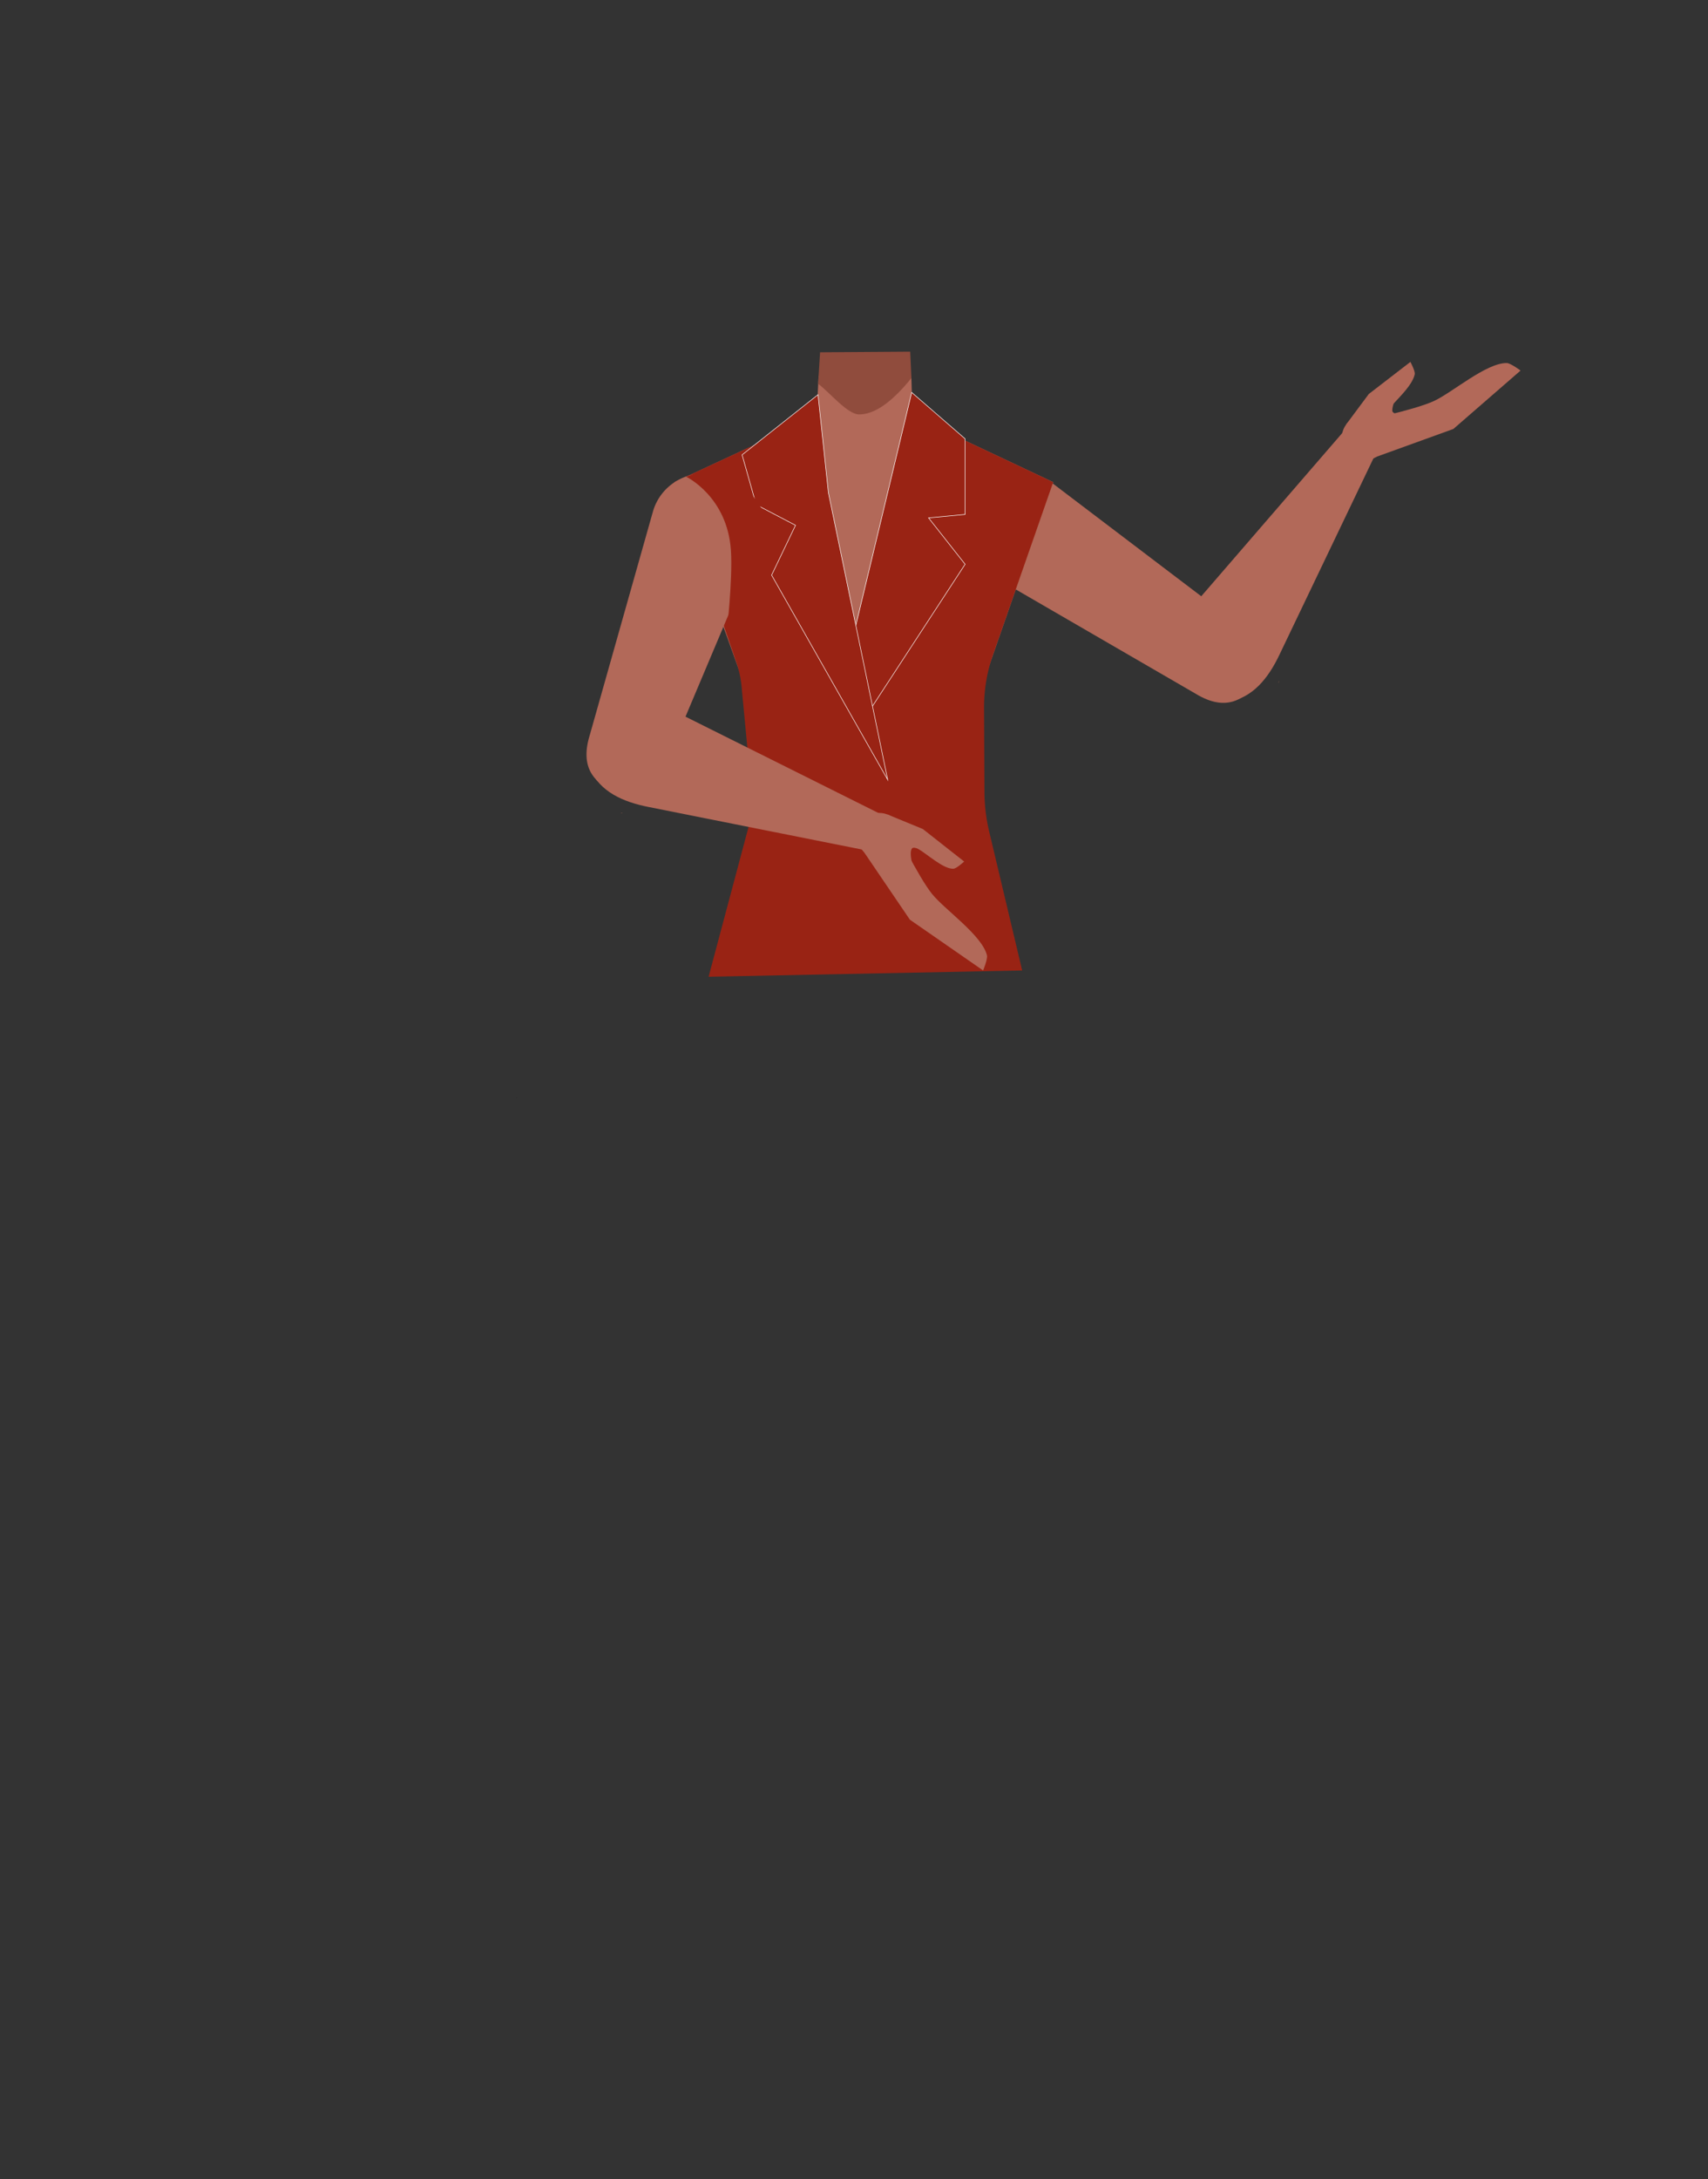 <svg xmlns="http://www.w3.org/2000/svg" viewBox="0 0 788 1005"><rect x="0" y="0" width="788" height="1005" fill="#333333" stroke="none"/><defs><style>.cls-1{fill:#b26959;}.cls-2,.cls-3{fill:#992314;}.cls-3{stroke:#fff;stroke-miterlimit:10;stroke-width:0.25px;}.cls-4{fill:#904c3d;}</style></defs><g id="Calque_3" data-name="Calque 3"><polygon points="238.15 506.54 238.25 506.5 238.15 506.45 238.15 506.54"/><polygon points="238.25 506.5 238.35 506.54 238.35 506.45 238.25 506.5"/><polygon points="238.15 506.54 238.25 506.5 238.15 506.45 238.15 506.54"/><polygon points="238.25 506.5 238.35 506.54 238.35 506.45 238.25 506.5"/><path class="cls-1" d="M551.66,319.94l0,0h0l-92.73-53.75v0c-11.83-6.87-15.6-22.21-8.42-34.28s22.63-16.3,34.47-9.43c.18.1.35.21.51.32l88.83,67.43c8.81,6.88,10.93,17.25,5.64,24.48C574,322.82,565.47,328.33,551.66,319.94Z"/><path class="cls-1" d="M621,195.82l10.51-14.13L650.7,166.9s2.29,4.23,2,5.7c-1,4.62-6.41,9.87-9.59,13.36-.43.46-1,3.28-.67,3.83,1.32,2.22,6.55.66,6.55.66l-14.47,10Z"/><path class="cls-1" d="M626.48,194.51,634.05,211l36.47-13.18,31-26.93s-4.57-3.45-6.38-3.47c-9.47-.08-24.95,13.49-33.51,17.48C652.42,189.2,626.48,194.51,626.48,194.51Z"/><ellipse class="cls-1" cx="629.36" cy="201.91" rx="10.33" ry="10.37" transform="translate(50.43 520.8) rotate(-46.63)"/><path class="cls-1" d="M552,319.06c-11.69-7.44-13.8-21-6.8-32.84C545.35,286,549,281,549,281l70.18-81.21s4.63-7.25,12.71-1.83c7.24,4.86,1.95,13,1.95,13L590.25,302c-5,10.49-12.13,19.76-23.61,21.67C562,324.39,555.66,321.38,552,319.06Z"/><path class="cls-1" d="M589.85,314.77l-.12-.07c.15-.22.3-.44.44-.67,0,0,.07-.1.1-.16Z"/><polygon class="cls-1" points="485.93 222.35 468.93 271 449.06 327.98 347.2 326.37 328.14 273.5 311.14 222.35 376.76 191.84 377.66 173.4 420.45 173.4 420.98 191.76 485.93 222.35"/><path class="cls-1" d="M344.58,327.12c0-28.71,27.36-52,53.56-52s49.94,22.87,49.94,51.59-23.73,52.41-49.94,52.41S344.58,355.84,344.58,327.12Z"/><path class="cls-2" d="M342.13,316.58l4.58,48.32a46.44,46.44,0,0,1-1.37,16.47l-18.42,69.06,144.67-2.9-15.21-64a80.82,80.82,0,0,1-2.2-18.46L454,326.55a73.62,73.62,0,0,1,4.13-24.65l27.77-79.55L421,191.76,397.74,298.91l-23-87.92,2-19.15-65.62,30.51,28.54,82.91A48.78,48.78,0,0,1,342.13,316.58Z"/><polygon class="cls-3" points="420.62 180.97 392.33 298.9 392.38 308.6 399.54 330.22 445.26 260.21 428.4 238.82 445.26 237.23 445.26 202.36 420.62 180.97"/><polygon class="cls-3" points="377.39 182.01 382.18 227.18 409.55 359.59 355.99 265.22 367.01 242.24 348.86 232.73 342.37 209.75 377.39 182.01"/><path class="cls-1" d="M272.05,339.16a.06.06,0,0,1,0,0h0L301.21,236h0c3.72-13.17,17.66-20.62,31.13-16.64s21.38,17.89,17.65,31.07a5.4,5.4,0,0,1-.18.57s-43.36,102.73-43.36,102.74c-4.49,10.24-14,14.86-22.33,11.52C274.77,361.48,267.34,354.61,272.05,339.16Z"/><path class="cls-1" d="M409.46,375.61l16.29,6.69,19.08,15s-3.53,3.27-5,3.33c-4.73.17-12.3-7.05-16.47-9.27-.56-.3-2.06-.65-2.51-.2-1.83,1.82.76,10.28.76,10.28l-13.25-11.55Z"/><path class="cls-1" d="M412.09,380.63,398,392.05l21.79,32.07,33.77,23.41s2.21-5.28,1.78-7c-2.26-9.19-19.24-20.84-25.22-28.15C423.64,404.46,412.09,380.63,412.09,380.63Z"/><ellipse class="cls-1" cx="405.63" cy="385.25" rx="10.37" ry="10.33" transform="translate(-128.11 552.79) rotate(-60.95)"/><path class="cls-1" d="M273,339.27c4.31-13.17,17-18.58,30.14-14.72.28.08,5.94,2.36,5.94,2.36l96.05,47.93s8.17,2.7,4.91,11.86c-2.92,8.22-12.14,5.11-12.14,5.11L299,372.1c-11.41-2.28-22.14-6.87-26.83-17.52C270.29,350.26,271.64,343.38,273,339.27Z"/><path class="cls-1" d="M286.51,374.88l0-.14c.25.1.5.19.76.27l.18.05Z"/><path class="cls-2" d="M329.49,215.33l-12.94,4.5s19,9.06,20.67,34c.9,13.24-2,38.48-2,38.48l19.3-.74L353.11,237l-12.23-17.83Z"/><path class="cls-4" d="M378.35,162.46l41.58-.29.56,12.17c-9.2,11.39-17.21,16.83-24.18,16.77-5.27,0-13.5-10.1-18.82-14.1l.07-2Z"/></g></svg>